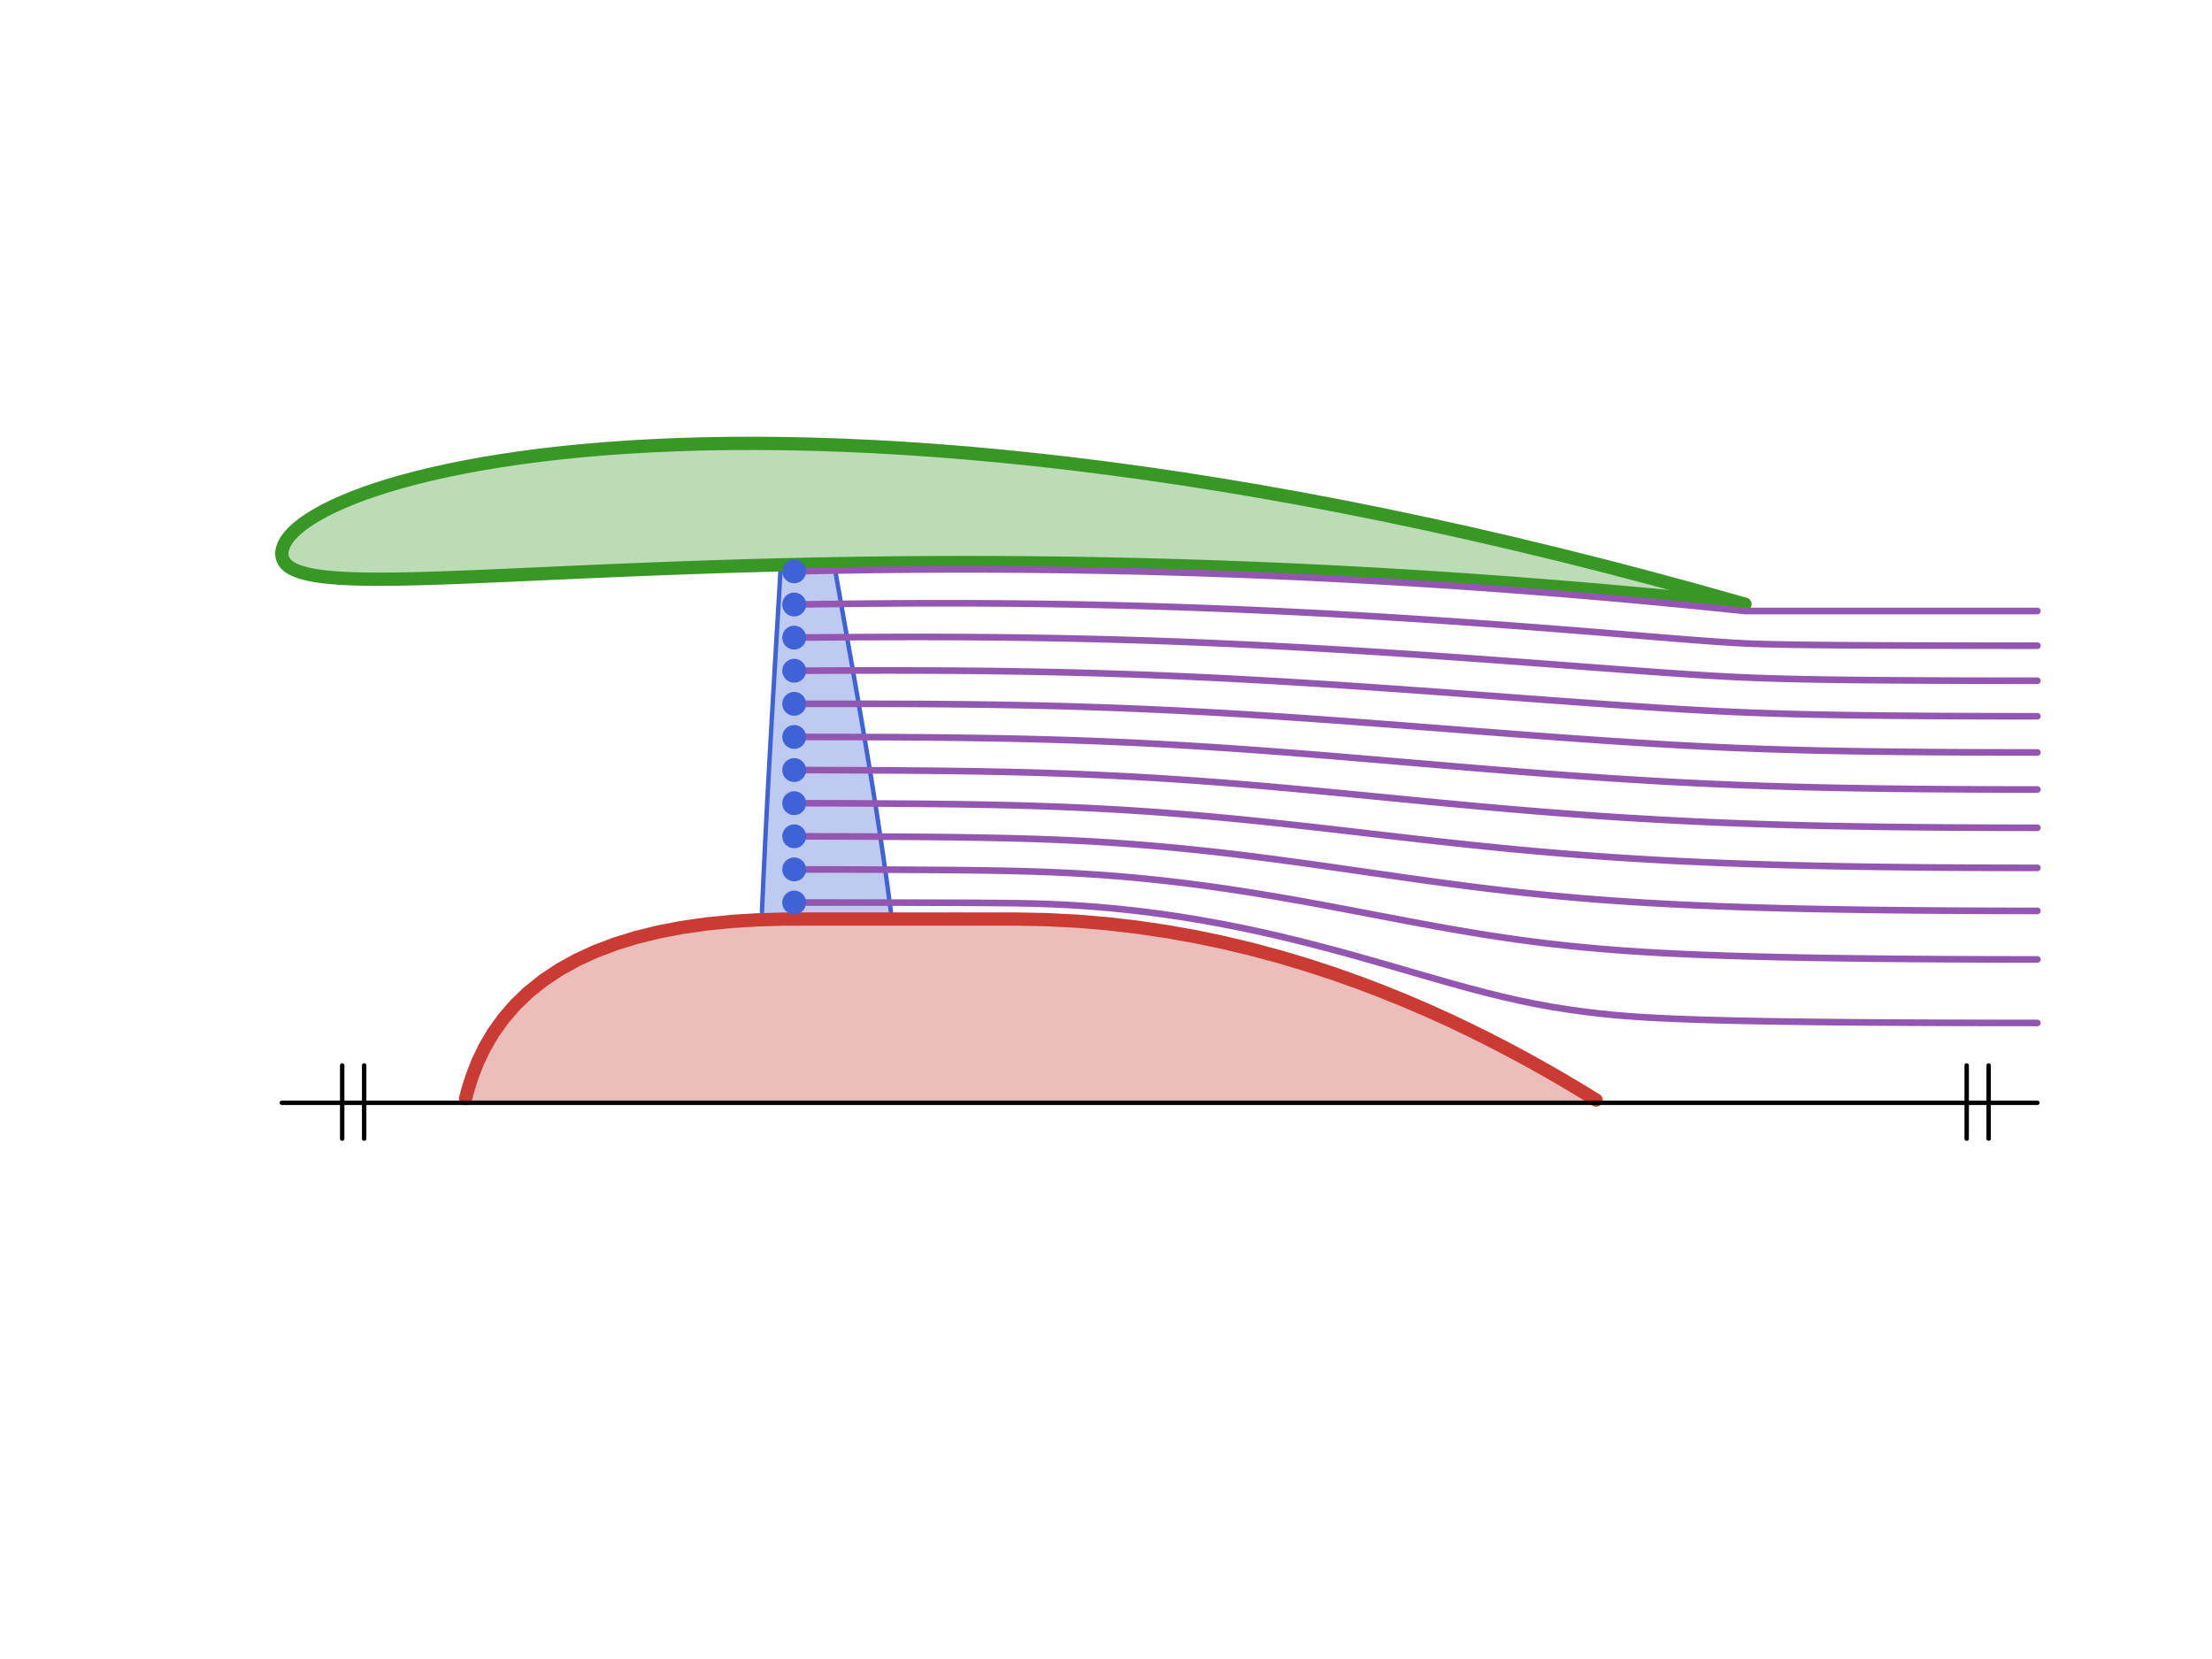 <?xml version="1.0" encoding="utf-8"?>
<svg xmlns="http://www.w3.org/2000/svg" xmlns:xlink="http://www.w3.org/1999/xlink" width="500" height="375" viewBox="0 0 2000 1500">
<rect x="0" y="0" width="2000" height="1500" fill="#333333" stroke="none"/>
<defs>
  <clipPath id="clip330">
    <rect x="0" y="0" width="2000" height="1500"/>
  </clipPath>
</defs>
<path clip-path="url(#clip330)" d="M0 1500 L2000 1500 L2000 0 L0 0  Z" fill="#ffffff" fill-rule="evenodd" fill-opacity="1"/>
<defs>
  <clipPath id="clip331">
    <rect x="400" y="0" width="1401" height="1401"/>
  </clipPath>
</defs>
<defs>
  <clipPath id="clip332">
    <rect x="207" y="110" width="1684" height="1211"/>
  </clipPath>
</defs>
<path clip-path="url(#clip332)" d="M688.92 824.35 L690.298 793.576 L691.776 762.803 L693.342 732.03 L694.982 701.257 L696.684 670.484 L698.434 639.711 L700.22 608.937 L702.028 578.164 L703.846 547.391 L705.662 516.618 L705.662 830.967 L703.846 830.967 L702.028 830.967 L700.22 830.967 L698.434 830.967 L696.684 830.967 L694.982 830.967 L693.342 830.967 L691.776 830.967 L690.298 830.967 L688.92 830.967  Z" fill="#4062d7" fill-rule="evenodd" fill-opacity="0.333"/>
<polyline clip-path="url(#clip332)" style="stroke:#4062d7; stroke-linecap:round; stroke-linejoin:round; stroke-width:4; stroke-opacity:1; fill:none" points="688.92,824.35 690.298,793.576 691.776,762.803 693.342,732.03 694.982,701.257 696.684,670.484 698.434,639.711 700.22,608.937 702.028,578.164 703.846,547.391 705.662,516.618 "/>
<path clip-path="url(#clip332)" d="M805.523 824.35 L801.389 793.576 L796.955 762.803 L792.258 732.03 L787.338 701.257 L782.233 670.484 L776.982 639.711 L771.625 608.937 L766.2 578.164 L760.744 547.391 L755.297 516.618 L755.297 830.967 L760.744 830.967 L766.2 830.967 L771.625 830.967 L776.982 830.967 L782.233 830.967 L787.338 830.967 L792.258 830.967 L796.955 830.967 L801.389 830.967 L805.523 830.967  Z" fill="#4062d7" fill-rule="evenodd" fill-opacity="0.333"/>
<polyline clip-path="url(#clip332)" style="stroke:#4062d7; stroke-linecap:round; stroke-linejoin:round; stroke-width:4; stroke-opacity:1; fill:none" points="805.523,824.35 801.389,793.576 796.955,762.803 792.258,732.03 787.338,701.257 782.233,670.484 776.982,639.711 771.625,608.937 766.2,578.164 760.744,547.391 755.297,516.618 "/>
<path clip-path="url(#clip332)" d="M705.662 513.309 L755.297 513.309 L755.297 830.967 L705.662 830.967  Z" fill="#4062d7" fill-rule="evenodd" fill-opacity="0.333"/>
<polyline clip-path="url(#clip332)" style="stroke:#fa4b4b; stroke-linecap:round; stroke-linejoin:round; stroke-width:0; stroke-opacity:1; fill:none" points="705.662,513.309 755.297,513.309 "/>
<path clip-path="url(#clip332)" d="M254.819 500.073 L255.07 503.406 L256.068 506.44 L257.812 509.187 L260.301 511.657 L263.535 513.862 L267.513 515.811 L272.236 517.517 L277.703 518.99 L283.913 520.241 L290.867 521.281 L298.563 522.121 L307.002 522.772 L316.182 523.245 L326.104 523.551 L336.768 523.7 L348.172 523.704 L360.317 523.574 L373.202 523.321 L386.826 522.955 L401.19 522.487 L416.293 521.929 L432.134 521.292 L448.713 520.586 L466.031 519.822 L484.085 519.011 L502.877 518.165 L522.405 517.294 L542.67 516.409 L563.67 515.521 L585.406 514.641 L607.877 513.779 L631.083 512.948 L655.023 512.158 L679.697 511.419 L705.105 510.744 L731.246 510.141 L758.119 509.624 L785.725 509.202 L814.063 508.887 L843.133 508.689 L872.934 508.62 L903.466 508.69 L934.729 508.91 L966.721 509.291 L999.444 509.845 L1032.9 510.582 L1067.08 511.513 L1101.99 512.65 L1137.62 514.002 L1173.99 515.581 L1211.08 517.398 L1248.9 519.464 L1287.45 521.79 L1326.72 524.387 L1366.72 527.265 L1407.44 530.436 L1448.89 533.91 L1491.07 537.7 L1533.97 541.814 L1577.59 546.265 L1577.59 546.265 L1533.97 534.051 L1491.07 522.467 L1448.89 511.5 L1407.44 501.138 L1366.72 491.368 L1326.72 482.178 L1287.45 473.556 L1248.9 465.488 L1211.08 457.962 L1173.99 450.966 L1137.62 444.488 L1101.99 438.514 L1067.08 433.032 L1032.9 428.03 L999.444 423.495 L966.721 419.415 L934.729 415.777 L903.466 412.569 L872.934 409.777 L843.133 407.391 L814.063 405.396 L785.725 403.782 L758.119 402.534 L731.246 401.641 L705.105 401.089 L679.697 400.868 L655.023 400.963 L631.083 401.363 L607.877 402.055 L585.406 403.027 L563.67 404.265 L542.67 405.758 L522.405 407.493 L502.877 409.457 L484.085 411.639 L466.031 414.024 L448.713 416.602 L432.134 419.359 L416.293 422.283 L401.19 425.361 L386.826 428.581 L373.202 431.93 L360.317 435.397 L348.172 438.967 L336.768 442.63 L326.104 446.371 L316.182 450.18 L307.002 454.042 L298.563 457.947 L290.867 461.881 L283.913 465.831 L277.703 469.786 L272.236 473.732 L267.513 477.658 L263.535 481.55 L260.301 485.396 L257.812 489.184 L256.068 492.901 L255.07 496.535 L254.819 500.073  Z" fill="#389725" fill-rule="evenodd" fill-opacity="0.333"/>
<polyline clip-path="url(#clip332)" style="stroke:#389725; stroke-linecap:round; stroke-linejoin:round; stroke-width:12; stroke-opacity:1; fill:none" points="254.819,500.073 255.07,503.406 256.068,506.44 257.812,509.187 260.301,511.657 263.535,513.862 267.513,515.811 272.236,517.517 277.703,518.99 283.913,520.241 290.867,521.281 298.563,522.121 307.002,522.772 316.182,523.245 326.104,523.551 336.768,523.7 348.172,523.704 360.317,523.574 373.202,523.321 386.826,522.955 401.19,522.487 416.293,521.929 432.134,521.292 448.713,520.586 466.031,519.822 484.085,519.011 502.877,518.165 522.405,517.294 542.67,516.409 563.67,515.521 585.406,514.641 607.877,513.779 631.083,512.948 655.023,512.158 679.697,511.419 705.105,510.744 731.246,510.141 758.119,509.624 785.725,509.202 814.063,508.887 843.133,508.689 872.934,508.62 903.466,508.69 934.729,508.91 966.721,509.291 999.444,509.845 1032.9,510.582 1067.08,511.513 1101.99,512.65 1137.62,514.002 1173.99,515.581 1211.08,517.398 1248.9,519.464 1287.45,521.79 1326.72,524.387 1366.72,527.265 1407.44,530.436 1448.89,533.91 1491.07,537.7 1533.97,541.814 1577.59,546.265 "/>
<polyline clip-path="url(#clip332)" style="stroke:#389725; stroke-linecap:round; stroke-linejoin:round; stroke-width:12; stroke-opacity:1; fill:none" points="254.819,500.073 255.31,496.535 256.541,492.901 258.51,489.184 261.218,485.396 264.663,481.55 268.846,477.658 273.765,473.732 279.421,469.786 285.813,465.831 292.941,461.881 300.804,457.947 309.402,454.042 318.734,450.18 328.8,446.371 339.599,442.63 351.131,438.967 363.396,435.397 376.393,431.93 390.122,428.581 404.582,425.361 419.772,422.283 435.694,419.359 452.345,416.602 469.725,414.024 487.835,411.639 506.673,409.457 526.24,407.493 546.534,405.758 567.555,404.265 589.304,403.027 611.779,402.055 634.98,401.363 658.906,400.963 683.558,400.868 708.934,401.089 735.035,401.641 761.859,402.534 789.407,403.782 817.677,405.396 846.671,407.391 876.386,409.777 906.823,412.569 937.981,415.777 969.86,419.415 1002.46,423.495 1035.78,428.03 1069.82,433.032 1104.57,438.514 1140.05,444.488 1176.24,450.966 1213.16,457.962 1250.79,465.488 1289.13,473.556 1328.19,482.178 1367.97,491.368 1408.47,501.138 1449.68,511.5 1491.6,522.467 1534.24,534.051 1577.59,546.265 "/>
<path clip-path="url(#clip332)" d="M420.993 993.291 L423.172 984.946 L426.796 973.417 L431.856 960.378 L438.336 946.873 L446.219 933.498 L455.483 920.596 L466.1 908.368 L478.042 896.938 L491.273 886.377 L505.757 876.731 L521.453 868.024 L538.315 860.264 L556.297 853.453 L575.347 847.582 L595.411 842.638 L616.432 838.601 L638.352 835.449 L661.107 833.154 L684.633 831.689 L708.863 831.019 L733.73 830.967 L759.161 830.967 L785.086 830.967 L811.431 830.967 L838.12 830.967 L865.079 830.967 L892.231 830.967 L919.499 830.974 L946.806 831.506 L974.073 832.917 L1001.23 835.194 L1028.18 838.316 L1054.87 842.252 L1081.22 846.962 L1107.14 852.396 L1132.57 858.498 L1157.44 865.203 L1181.67 872.438 L1205.2 880.127 L1227.95 888.185 L1249.87 896.524 L1270.89 905.056 L1290.96 913.685 L1310.01 922.318 L1327.99 930.86 L1344.85 939.217 L1360.55 947.297 L1375.03 955.011 L1388.26 962.275 L1400.2 969.008 L1410.82 975.136 L1420.09 980.591 L1427.97 985.314 L1434.45 989.25 L1439.51 992.359 L1443.13 994.604 L1443.13 996.415 L1439.51 996.415 L1434.45 996.415 L1427.97 996.415 L1420.09 996.415 L1410.82 996.415 L1400.2 996.415 L1388.26 996.415 L1375.03 996.415 L1360.55 996.415 L1344.85 996.415 L1327.99 996.415 L1310.01 996.415 L1290.96 996.415 L1270.89 996.415 L1249.87 996.415 L1227.95 996.415 L1205.2 996.415 L1181.67 996.415 L1157.44 996.415 L1132.57 996.415 L1107.14 996.415 L1081.22 996.415 L1054.87 996.415 L1028.18 996.415 L1001.23 996.415 L974.073 996.415 L946.806 996.415 L919.499 996.415 L892.231 996.415 L865.079 996.415 L838.12 996.415 L811.431 996.415 L785.086 996.415 L759.161 996.415 L733.73 996.415 L708.863 996.415 L684.633 996.415 L661.107 996.415 L638.352 996.415 L616.432 996.415 L595.411 996.415 L575.347 996.415 L556.297 996.415 L538.315 996.415 L521.453 996.415 L505.757 996.415 L491.273 996.415 L478.042 996.415 L466.1 996.415 L455.483 996.415 L446.219 996.415 L438.336 996.415 L431.856 996.415 L426.796 996.415 L423.172 996.415 L420.993 996.415  Z" fill="#ca3b33" fill-rule="evenodd" fill-opacity="0.333"/>
<polyline clip-path="url(#clip332)" style="stroke:#ca3b33; stroke-linecap:round; stroke-linejoin:round; stroke-width:12; stroke-opacity:1; fill:none" points="420.993,993.291 423.172,984.946 426.796,973.417 431.856,960.378 438.336,946.873 446.219,933.498 455.483,920.596 466.1,908.368 478.042,896.938 491.273,886.377 505.757,876.731 521.453,868.024 538.315,860.264 556.297,853.453 575.347,847.582 595.411,842.638 616.432,838.601 638.352,835.449 661.107,833.154 684.633,831.689 708.863,831.019 733.73,830.967 759.161,830.967 785.086,830.967 811.431,830.967 838.12,830.967 865.079,830.967 892.231,830.967 919.499,830.974 946.806,831.506 974.073,832.917 1001.23,835.194 1028.18,838.316 1054.87,842.252 1081.22,846.962 1107.14,852.396 1132.57,858.498 1157.44,865.203 1181.67,872.438 1205.2,880.127 1227.95,888.185 1249.87,896.524 1270.89,905.056 1290.96,913.685 1310.01,922.318 1327.99,930.86 1344.85,939.217 1360.55,947.297 1375.03,955.011 1388.26,962.275 1400.2,969.008 1410.82,975.136 1420.09,980.591 1427.97,985.314 1434.45,989.25 1439.51,992.359 1443.13,994.604 "/>
<polyline clip-path="url(#clip332)" style="stroke:#9457b1; stroke-linecap:round; stroke-linejoin:round; stroke-width:6; stroke-opacity:1; fill:none" points="718.071,816.02 732.63,816.022 747.19,816.03 761.749,816.043 776.308,816.058 790.868,816.076 805.427,816.098 819.986,816.124 834.546,816.157 849.105,816.197 863.664,816.248 878.224,816.313 892.783,816.399 907.342,816.52 921.902,816.706 936.461,817.031 951.021,817.53 965.58,818.23 980.139,819.138 994.699,820.252 1009.26,821.576 1023.82,823.109 1038.38,824.852 1052.94,826.804 1067.5,828.961 1082.05,831.322 1096.61,833.883 1111.17,836.64 1125.73,839.586 1140.29,842.718 1154.85,846.026 1169.41,849.502 1183.97,853.136 1198.53,856.916 1213.09,860.826 1227.65,864.849 1242.21,868.965 1256.77,873.148 1271.33,877.369 1285.89,881.594 1300.44,885.784 1315,889.895 1329.56,893.88 1344.12,897.688 1358.68,901.271 1373.24,904.582 1387.8,907.585 1402.36,910.255 1416.92,912.59 1431.48,914.61 1446.04,916.373 1459.19,917.72 1472.35,918.807 1485.5,919.697 1498.66,920.435 1511.81,921.053 1524.97,921.575 1538.12,922.021 1551.28,922.404 1564.43,922.736 1577.59,923.025 1586.41,923.198 1595.23,923.357 1604.05,923.503 1612.86,923.637 1621.68,923.76 1630.5,923.873 1639.32,923.978 1648.14,924.074 1656.96,924.163 1665.77,924.245 1674.59,924.321 1683.41,924.39 1692.23,924.454 1701.05,924.513 1709.87,924.567 1718.69,924.616 1727.5,924.661 1736.32,924.701 1745.14,924.738 1753.96,924.771 1762.78,924.801 1771.6,924.826 1780.41,924.849 1789.23,924.868 1798.05,924.885 1806.87,924.898 1815.69,924.908 1824.51,924.915 1833.33,924.92 1842.14,924.921 "/>
<polyline clip-path="url(#clip332)" style="stroke:#9457b1; stroke-linecap:round; stroke-linejoin:round; stroke-width:6; stroke-opacity:1; fill:none" points="718.071,786.08 732.63,786.108 747.19,786.138 761.749,786.173 776.308,786.213 790.868,786.261 805.427,786.319 819.986,786.388 834.546,786.473 849.105,786.577 863.664,786.705 878.224,786.864 892.783,787.064 907.342,787.319 921.902,787.647 936.461,788.07 951.021,788.607 965.58,789.274 980.139,790.081 994.699,791.033 1009.26,792.134 1023.82,793.384 1038.38,794.784 1052.94,796.332 1067.5,798.024 1082.05,799.857 1096.61,801.826 1111.17,803.923 1125.73,806.143 1140.29,808.476 1154.85,810.912 1169.41,813.442 1183.97,816.052 1198.53,818.729 1213.09,821.459 1227.65,824.224 1242.21,827.009 1256.77,829.792 1271.33,832.556 1285.89,835.28 1300.44,837.943 1315,840.525 1329.56,843.007 1344.12,845.371 1358.68,847.603 1373.24,849.689 1387.8,851.622 1402.36,853.397 1416.92,855.014 1431.48,856.477 1446.04,857.791 1459.19,858.857 1472.35,859.816 1485.5,860.674 1498.66,861.441 1511.81,862.127 1524.97,862.74 1538.12,863.289 1551.28,863.78 1564.43,864.22 1577.59,864.616 1586.41,864.858 1595.23,865.084 1604.05,865.294 1612.86,865.49 1621.68,865.672 1630.5,865.841 1639.32,865.999 1648.14,866.145 1656.96,866.281 1665.77,866.407 1674.59,866.524 1683.41,866.632 1692.23,866.732 1701.05,866.824 1709.87,866.908 1718.69,866.986 1727.5,867.057 1736.32,867.121 1745.14,867.179 1753.96,867.232 1762.78,867.279 1771.6,867.32 1780.41,867.356 1789.23,867.387 1798.05,867.413 1806.87,867.434 1815.69,867.45 1824.51,867.462 1833.33,867.469 1842.14,867.471 "/>
<polyline clip-path="url(#clip332)" style="stroke:#9457b1; stroke-linecap:round; stroke-linejoin:round; stroke-width:6; stroke-opacity:1; fill:none" points="718.071,756.14 732.63,756.181 747.19,756.224 761.749,756.273 776.308,756.329 790.868,756.396 805.427,756.475 819.986,756.571 834.546,756.687 849.105,756.828 863.664,756.999 878.224,757.206 892.783,757.457 907.342,757.761 921.902,758.129 936.461,758.571 951.021,759.099 965.58,759.719 980.139,760.44 994.699,761.266 1009.26,762.201 1023.82,763.244 1038.38,764.398 1052.94,765.659 1067.5,767.026 1082.05,768.495 1096.61,770.061 1111.17,771.72 1125.73,773.464 1140.29,775.286 1154.85,777.179 1169.41,779.133 1183.97,781.139 1198.53,783.185 1213.09,785.262 1227.65,787.358 1242.21,789.459 1256.77,791.555 1271.33,793.632 1285.89,795.678 1300.44,797.681 1315,799.629 1329.56,801.512 1344.12,803.321 1358.68,805.047 1373.24,806.683 1387.8,808.226 1402.36,809.672 1416.92,811.02 1431.48,812.271 1446.04,813.425 1459.19,814.389 1472.35,815.28 1485.5,816.101 1498.66,816.857 1511.81,817.551 1524.97,818.187 1538.12,818.769 1551.28,819.302 1564.43,819.788 1577.59,820.231 1586.41,820.507 1595.23,820.765 1604.05,821.007 1612.86,821.234 1621.68,821.446 1630.5,821.645 1639.32,821.83 1648.14,822.003 1656.96,822.164 1665.77,822.315 1674.59,822.454 1683.41,822.583 1692.23,822.703 1701.05,822.813 1709.87,822.915 1718.69,823.008 1727.5,823.093 1736.32,823.17 1745.14,823.24 1753.96,823.304 1762.78,823.36 1771.6,823.41 1780.41,823.453 1789.23,823.49 1798.05,823.521 1806.87,823.547 1815.69,823.566 1824.51,823.58 1833.33,823.589 1842.14,823.591 "/>
<polyline clip-path="url(#clip332)" style="stroke:#9457b1; stroke-linecap:round; stroke-linejoin:round; stroke-width:6; stroke-opacity:1; fill:none" points="718.071,726.199 732.63,726.243 747.19,726.289 761.749,726.34 776.308,726.401 790.868,726.473 805.427,726.56 819.986,726.666 834.546,726.794 849.105,726.948 863.664,727.133 878.224,727.355 892.783,727.618 907.342,727.929 921.902,728.294 936.461,728.721 951.021,729.214 965.58,729.779 980.139,730.42 994.699,731.141 1009.26,731.944 1023.82,732.83 1038.38,733.798 1052.94,734.849 1067.5,735.98 1082.05,737.187 1096.61,738.469 1111.17,739.82 1125.73,741.236 1140.29,742.71 1154.85,744.238 1169.41,745.811 1183.97,747.423 1198.53,749.066 1213.09,750.732 1227.65,752.413 1242.21,754.1 1256.77,755.785 1271.33,757.46 1285.89,759.115 1300.44,760.744 1315,762.338 1329.56,763.891 1344.12,765.395 1358.68,766.847 1373.24,768.241 1387.8,769.573 1402.36,770.841 1416.92,772.043 1431.48,773.177 1446.04,774.244 1459.19,775.15 1472.35,776.003 1485.5,776.802 1498.66,777.549 1511.81,778.246 1524.97,778.895 1538.12,779.496 1551.28,780.053 1564.43,780.566 1577.59,781.039 1586.41,781.334 1595.23,781.612 1604.05,781.874 1612.86,782.12 1621.68,782.351 1630.5,782.567 1639.32,782.77 1648.14,782.959 1656.96,783.136 1665.77,783.3 1674.59,783.452 1683.41,783.594 1692.23,783.725 1701.05,783.846 1709.87,783.957 1718.69,784.059 1727.5,784.152 1736.32,784.236 1745.14,784.313 1753.96,784.382 1762.78,784.443 1771.6,784.497 1780.41,784.544 1789.23,784.585 1798.05,784.619 1806.87,784.646 1815.69,784.668 1824.51,784.683 1833.33,784.692 1842.14,784.695 "/>
<polyline clip-path="url(#clip332)" style="stroke:#9457b1; stroke-linecap:round; stroke-linejoin:round; stroke-width:6; stroke-opacity:1; fill:none" points="718.071,696.259 732.63,696.293 747.19,696.33 761.749,696.374 776.308,696.426 790.868,696.492 805.427,696.573 819.986,696.673 834.546,696.796 849.105,696.946 863.664,697.125 878.224,697.339 892.783,697.592 907.342,697.887 921.902,698.229 936.461,698.622 951.021,699.07 965.58,699.576 980.139,700.143 994.699,700.773 1009.26,701.468 1023.82,702.228 1038.38,703.053 1052.94,703.943 1067.5,704.896 1082.05,705.91 1096.61,706.983 1111.17,708.111 1125.73,709.29 1140.29,710.517 1154.85,711.787 1169.41,713.095 1183.97,714.436 1198.53,715.804 1213.09,717.193 1227.65,718.597 1242.21,720.011 1256.77,721.428 1271.33,722.842 1285.89,724.248 1300.44,725.639 1315,727.011 1329.56,728.359 1344.12,729.677 1358.68,730.961 1373.24,732.209 1387.8,733.415 1402.36,734.578 1416.92,735.695 1431.48,736.763 1446.04,737.783 1459.19,738.66 1472.35,739.495 1485.5,740.287 1498.66,741.037 1511.81,741.743 1524.97,742.406 1538.12,743.026 1551.28,743.603 1564.43,744.139 1577.59,744.634 1586.41,744.944 1595.23,745.236 1604.05,745.511 1612.86,745.77 1621.68,746.013 1630.5,746.24 1639.32,746.452 1648.14,746.651 1656.96,746.835 1665.77,747.007 1674.59,747.166 1683.41,747.313 1692.23,747.449 1701.05,747.574 1709.87,747.689 1718.69,747.794 1727.5,747.89 1736.32,747.977 1745.14,748.056 1753.96,748.126 1762.78,748.189 1771.6,748.244 1780.41,748.292 1789.23,748.334 1798.05,748.368 1806.87,748.396 1815.69,748.418 1824.51,748.433 1833.33,748.442 1842.14,748.445 "/>
<polyline clip-path="url(#clip332)" style="stroke:#9457b1; stroke-linecap:round; stroke-linejoin:round; stroke-width:6; stroke-opacity:1; fill:none" points="718.071,666.319 732.63,666.332 747.19,666.349 761.749,666.373 776.308,666.406 790.868,666.452 805.427,666.515 819.986,666.597 834.546,666.703 849.105,666.833 863.664,666.993 878.224,667.186 892.783,667.413 907.342,667.679 921.902,667.987 936.461,668.338 951.021,668.737 965.58,669.184 980.139,669.682 994.699,670.232 1009.26,670.836 1023.82,671.492 1038.38,672.203 1052.94,672.966 1067.5,673.782 1082.05,674.648 1096.61,675.562 1111.17,676.523 1125.73,677.527 1140.29,678.572 1154.85,679.655 1169.41,680.771 1183.97,681.917 1198.53,683.089 1213.09,684.282 1227.65,685.493 1242.21,686.717 1256.77,687.95 1271.33,689.187 1285.89,690.425 1300.44,691.659 1315,692.884 1329.56,694.098 1344.12,695.296 1358.68,696.475 1373.24,697.632 1387.8,698.764 1402.36,699.867 1416.92,700.939 1431.48,701.977 1446.04,702.978 1459.19,703.85 1472.35,704.688 1485.5,705.49 1498.66,706.256 1511.81,706.982 1524.97,707.669 1538.12,708.313 1551.28,708.915 1564.43,709.475 1577.59,709.991 1586.41,710.313 1595.23,710.616 1604.05,710.901 1612.86,711.168 1621.68,711.417 1630.5,711.65 1639.32,711.867 1648.14,712.068 1656.96,712.254 1665.77,712.427 1674.59,712.586 1683.41,712.732 1692.23,712.867 1701.05,712.991 1709.87,713.104 1718.69,713.207 1727.5,713.3 1736.32,713.385 1745.14,713.461 1753.96,713.529 1762.78,713.59 1771.6,713.643 1780.41,713.689 1789.23,713.729 1798.05,713.762 1806.87,713.789 1815.69,713.809 1824.51,713.824 1833.33,713.833 1842.14,713.836 "/>
<polyline clip-path="url(#clip332)" style="stroke:#9457b1; stroke-linecap:round; stroke-linejoin:round; stroke-width:6; stroke-opacity:1; fill:none" points="718.071,636.379 732.63,636.36 747.19,636.345 761.749,636.337 776.308,636.34 790.868,636.356 805.427,636.39 819.986,636.443 834.546,636.52 849.105,636.622 863.664,636.752 878.224,636.913 892.783,637.107 907.342,637.336 921.902,637.603 936.461,637.91 951.021,638.257 965.58,638.648 980.139,639.082 994.699,639.561 1009.26,640.085 1023.82,640.656 1038.38,641.272 1052.94,641.933 1067.5,642.639 1082.05,643.388 1096.61,644.179 1111.17,645.011 1125.73,645.882 1140.29,646.789 1154.85,647.73 1169.41,648.703 1183.97,649.705 1198.53,650.733 1213.09,651.785 1227.65,652.856 1242.21,653.944 1256.77,655.047 1271.33,656.16 1285.89,657.281 1300.44,658.406 1315,659.533 1329.56,660.659 1344.12,661.78 1358.68,662.895 1373.24,663.999 1387.8,665.09 1402.36,666.166 1416.92,667.223 1431.48,668.258 1446.04,669.268 1459.19,670.156 1472.35,671.018 1485.5,671.85 1498.66,672.65 1511.81,673.414 1524.97,674.139 1538.12,674.82 1551.28,675.457 1564.43,676.046 1577.59,676.586 1586.41,676.92 1595.23,677.233 1604.05,677.524 1612.86,677.795 1621.68,678.045 1630.5,678.277 1639.32,678.49 1648.14,678.687 1656.96,678.868 1665.77,679.033 1674.59,679.185 1683.41,679.324 1692.23,679.45 1701.05,679.566 1709.87,679.671 1718.69,679.766 1727.5,679.851 1736.32,679.929 1745.14,679.998 1753.96,680.06 1762.78,680.115 1771.6,680.163 1780.41,680.204 1789.23,680.24 1798.05,680.269 1806.87,680.293 1815.69,680.312 1824.51,680.325 1833.33,680.332 1842.14,680.335 "/>
<polyline clip-path="url(#clip332)" style="stroke:#9457b1; stroke-linecap:round; stroke-linejoin:round; stroke-width:6; stroke-opacity:1; fill:none" points="718.071,606.439 732.63,606.376 747.19,606.317 761.749,606.266 776.308,606.226 790.868,606.203 805.427,606.197 819.986,606.213 834.546,606.252 849.105,606.317 863.664,606.41 878.224,606.534 892.783,606.689 907.342,606.877 921.902,607.101 936.461,607.361 951.021,607.658 965.58,607.994 980.139,608.369 994.699,608.784 1009.26,609.24 1023.82,609.736 1038.38,610.272 1052.94,610.848 1067.5,611.464 1082.05,612.119 1096.61,612.813 1111.17,613.543 1125.73,614.308 1140.29,615.108 1154.85,615.94 1169.41,616.804 1183.97,617.696 1198.53,618.616 1213.09,619.56 1227.65,620.528 1242.21,621.517 1256.77,622.524 1271.33,623.548 1285.89,624.587 1300.44,625.637 1315,626.698 1329.56,627.766 1344.12,628.84 1358.68,629.918 1373.24,630.997 1387.8,632.074 1402.36,633.147 1416.92,634.213 1431.48,635.269 1446.04,636.311 1459.19,637.238 1472.35,638.146 1485.5,639.032 1498.66,639.891 1511.81,640.716 1524.97,641.503 1538.12,642.245 1551.28,642.934 1564.43,643.566 1577.59,644.136 1586.41,644.483 1595.23,644.803 1604.05,645.095 1612.86,645.362 1621.68,645.605 1630.5,645.826 1639.32,646.026 1648.14,646.207 1656.96,646.371 1665.77,646.52 1674.59,646.654 1683.41,646.776 1692.23,646.886 1701.05,646.985 1709.87,647.074 1718.69,647.154 1727.5,647.227 1736.32,647.291 1745.14,647.349 1753.96,647.4 1762.78,647.445 1771.6,647.484 1780.41,647.519 1789.23,647.548 1798.05,647.572 1806.87,647.591 1815.69,647.606 1824.51,647.617 1833.33,647.623 1842.14,647.625 "/>
<polyline clip-path="url(#clip332)" style="stroke:#9457b1; stroke-linecap:round; stroke-linejoin:round; stroke-width:6; stroke-opacity:1; fill:none" points="718.071,576.498 732.63,576.377 747.19,576.26 761.749,576.153 776.308,576.061 790.868,575.987 805.427,575.934 819.986,575.904 834.546,575.899 849.105,575.922 863.664,575.974 878.224,576.055 892.783,576.168 907.342,576.314 921.902,576.493 936.461,576.706 951.021,576.955 965.58,577.239 980.139,577.56 994.699,577.917 1009.26,578.311 1023.82,578.742 1038.38,579.21 1052.94,579.714 1067.5,580.255 1082.05,580.832 1096.61,581.444 1111.17,582.091 1125.73,582.772 1140.29,583.486 1154.85,584.232 1169.41,585.009 1183.97,585.815 1198.53,586.651 1213.09,587.513 1227.65,588.402 1242.21,589.315 1256.77,590.252 1271.33,591.21 1285.89,592.19 1300.44,593.188 1315,594.204 1329.56,595.236 1344.12,596.283 1358.68,597.344 1373.24,598.415 1387.8,599.497 1402.36,600.585 1416.92,601.68 1431.48,602.777 1446.04,603.873 1459.19,604.86 1472.35,605.839 1485.5,606.807 1498.66,607.756 1511.81,608.68 1524.97,609.568 1538.12,610.41 1551.28,611.191 1564.43,611.895 1577.59,612.51 1586.41,612.87 1595.23,613.188 1604.05,613.469 1612.86,613.715 1621.68,613.932 1630.5,614.122 1639.32,614.29 1648.14,614.439 1656.96,614.57 1665.77,614.687 1674.59,614.79 1683.41,614.883 1692.23,614.965 1701.05,615.039 1709.87,615.104 1718.69,615.163 1727.5,615.215 1736.32,615.262 1745.14,615.303 1753.96,615.34 1762.78,615.372 1771.6,615.4 1780.41,615.424 1789.23,615.444 1798.05,615.461 1806.87,615.475 1815.69,615.485 1824.51,615.493 1833.33,615.497 1842.14,615.499 "/>
<polyline clip-path="url(#clip332)" style="stroke:#9457b1; stroke-linecap:round; stroke-linejoin:round; stroke-width:6; stroke-opacity:1; fill:none" points="718.071,546.558 732.63,546.357 747.19,546.165 761.749,545.989 776.308,545.832 790.868,545.699 805.427,545.591 819.986,545.51 834.546,545.458 849.105,545.435 863.664,545.442 878.224,545.48 892.783,545.55 907.342,545.652 921.902,545.787 936.461,545.955 951.021,546.157 965.58,546.393 980.139,546.663 994.699,546.968 1009.26,547.306 1023.82,547.68 1038.38,548.087 1052.94,548.53 1067.5,549.006 1082.05,549.516 1096.61,550.06 1111.17,550.638 1125.73,551.248 1140.29,551.891 1154.85,552.565 1169.41,553.272 1183.97,554.009 1198.53,554.776 1213.09,555.573 1227.65,556.399 1242.21,557.254 1256.77,558.136 1271.33,559.045 1285.89,559.98 1300.44,560.941 1315,561.927 1329.56,562.937 1344.12,563.97 1358.68,565.025 1373.24,566.103 1387.8,567.2 1402.36,568.317 1416.92,569.453 1431.48,570.604 1446.04,571.771 1459.19,572.836 1472.35,573.907 1485.5,574.984 1498.66,576.059 1511.81,577.128 1524.97,578.18 1538.12,579.199 1551.28,580.161 1564.43,581.027 1577.59,581.738 1586.41,582.095 1595.23,582.376 1604.05,582.599 1612.86,582.778 1621.68,582.925 1630.5,583.048 1639.32,583.151 1648.14,583.239 1656.96,583.314 1665.77,583.38 1674.59,583.437 1683.41,583.488 1692.23,583.532 1701.05,583.571 1709.87,583.606 1718.69,583.637 1727.5,583.664 1736.32,583.688 1745.14,583.709 1753.96,583.728 1762.78,583.745 1771.6,583.759 1780.41,583.771 1789.23,583.782 1798.05,583.79 1806.87,583.797 1815.69,583.803 1824.51,583.806 1833.33,583.809 1842.14,583.809 "/>
<polyline clip-path="url(#clip332)" style="stroke:#9457b1; stroke-linecap:round; stroke-linejoin:round; stroke-width:6; stroke-opacity:1; fill:none" points="718.071,516.618 732.63,516.297 747.19,516.007 761.749,515.747 776.308,515.519 790.868,515.321 805.427,515.155 819.986,515.021 834.546,514.919 849.105,514.849 863.664,514.812 878.224,514.806 892.783,514.834 907.342,514.894 921.902,514.986 936.461,515.111 951.021,515.269 965.58,515.46 980.139,515.684 994.699,515.94 1009.26,516.229 1023.82,516.55 1038.38,516.904 1052.94,517.292 1067.5,517.711 1082.05,518.163 1096.61,518.648 1111.17,519.165 1125.73,519.714 1140.29,520.296 1154.85,520.91 1169.41,521.556 1183.97,522.235 1198.53,522.945 1213.09,523.688 1227.65,524.462 1242.21,525.268 1256.77,526.106 1271.33,526.975 1285.89,527.877 1300.44,528.809 1315,529.773 1329.56,530.768 1344.12,531.795 1358.68,532.853 1373.24,533.942 1387.8,535.061 1402.36,536.212 1416.92,537.393 1431.48,538.605 1446.04,539.848 1459.19,540.997 1472.35,542.171 1485.5,543.37 1498.66,544.594 1511.81,545.842 1524.97,547.115 1538.12,548.412 1551.28,549.734 1564.43,551.08 1577.59,552.45 1586.41,552.45 1595.23,552.45 1604.05,552.45 1612.86,552.45 1621.68,552.45 1630.5,552.45 1639.32,552.45 1648.14,552.45 1656.96,552.45 1665.77,552.45 1674.59,552.45 1683.41,552.45 1692.23,552.45 1701.05,552.45 1709.87,552.45 1718.69,552.45 1727.5,552.45 1736.32,552.45 1745.14,552.45 1753.96,552.45 1762.78,552.45 1771.6,552.45 1780.41,552.45 1789.23,552.45 1798.05,552.45 1806.87,552.45 1815.69,552.45 1824.51,552.45 1833.33,552.45 1842.14,552.45 "/>
<circle clip-path="url(#clip332)" cx="718.071" cy="816.02" r="10.8" fill="#4062d7" fill-rule="evenodd" fill-opacity="1" stroke="none"/>
<circle clip-path="url(#clip332)" cx="718.071" cy="786.08" r="10.8" fill="#4062d7" fill-rule="evenodd" fill-opacity="1" stroke="none"/>
<circle clip-path="url(#clip332)" cx="718.071" cy="756.14" r="10.8" fill="#4062d7" fill-rule="evenodd" fill-opacity="1" stroke="none"/>
<circle clip-path="url(#clip332)" cx="718.071" cy="726.199" r="10.8" fill="#4062d7" fill-rule="evenodd" fill-opacity="1" stroke="none"/>
<circle clip-path="url(#clip332)" cx="718.071" cy="696.259" r="10.8" fill="#4062d7" fill-rule="evenodd" fill-opacity="1" stroke="none"/>
<circle clip-path="url(#clip332)" cx="718.071" cy="666.319" r="10.8" fill="#4062d7" fill-rule="evenodd" fill-opacity="1" stroke="none"/>
<circle clip-path="url(#clip332)" cx="718.071" cy="636.379" r="10.8" fill="#4062d7" fill-rule="evenodd" fill-opacity="1" stroke="none"/>
<circle clip-path="url(#clip332)" cx="718.071" cy="606.439" r="10.8" fill="#4062d7" fill-rule="evenodd" fill-opacity="1" stroke="none"/>
<circle clip-path="url(#clip332)" cx="718.071" cy="576.498" r="10.8" fill="#4062d7" fill-rule="evenodd" fill-opacity="1" stroke="none"/>
<circle clip-path="url(#clip332)" cx="718.071" cy="546.558" r="10.8" fill="#4062d7" fill-rule="evenodd" fill-opacity="1" stroke="none"/>
<circle clip-path="url(#clip332)" cx="718.071" cy="516.618" r="10.8" fill="#4062d7" fill-rule="evenodd" fill-opacity="1" stroke="none"/>
<polyline clip-path="url(#clip332)" style="stroke:#000000; stroke-linecap:round; stroke-linejoin:round; stroke-width:4; stroke-opacity:1; fill:none" points="254.819,997.076 1842.14,997.076 "/>
<polyline clip-path="url(#clip332)" style="stroke:#000000; stroke-linecap:round; stroke-linejoin:round; stroke-width:4; stroke-opacity:1; fill:none" points="309.402,1029.5 309.402,963.325 "/>
<polyline clip-path="url(#clip332)" style="stroke:#000000; stroke-linecap:round; stroke-linejoin:round; stroke-width:4; stroke-opacity:1; fill:none" points="329.255,1029.5 329.255,963.325 "/>
<polyline clip-path="url(#clip332)" style="stroke:#000000; stroke-linecap:round; stroke-linejoin:round; stroke-width:4; stroke-opacity:1; fill:none" points="1798.05,1029.5 1798.05,963.325 "/>
<polyline clip-path="url(#clip332)" style="stroke:#000000; stroke-linecap:round; stroke-linejoin:round; stroke-width:4; stroke-opacity:1; fill:none" points="1778.2,1029.5 1778.2,963.325 "/>
</svg>
